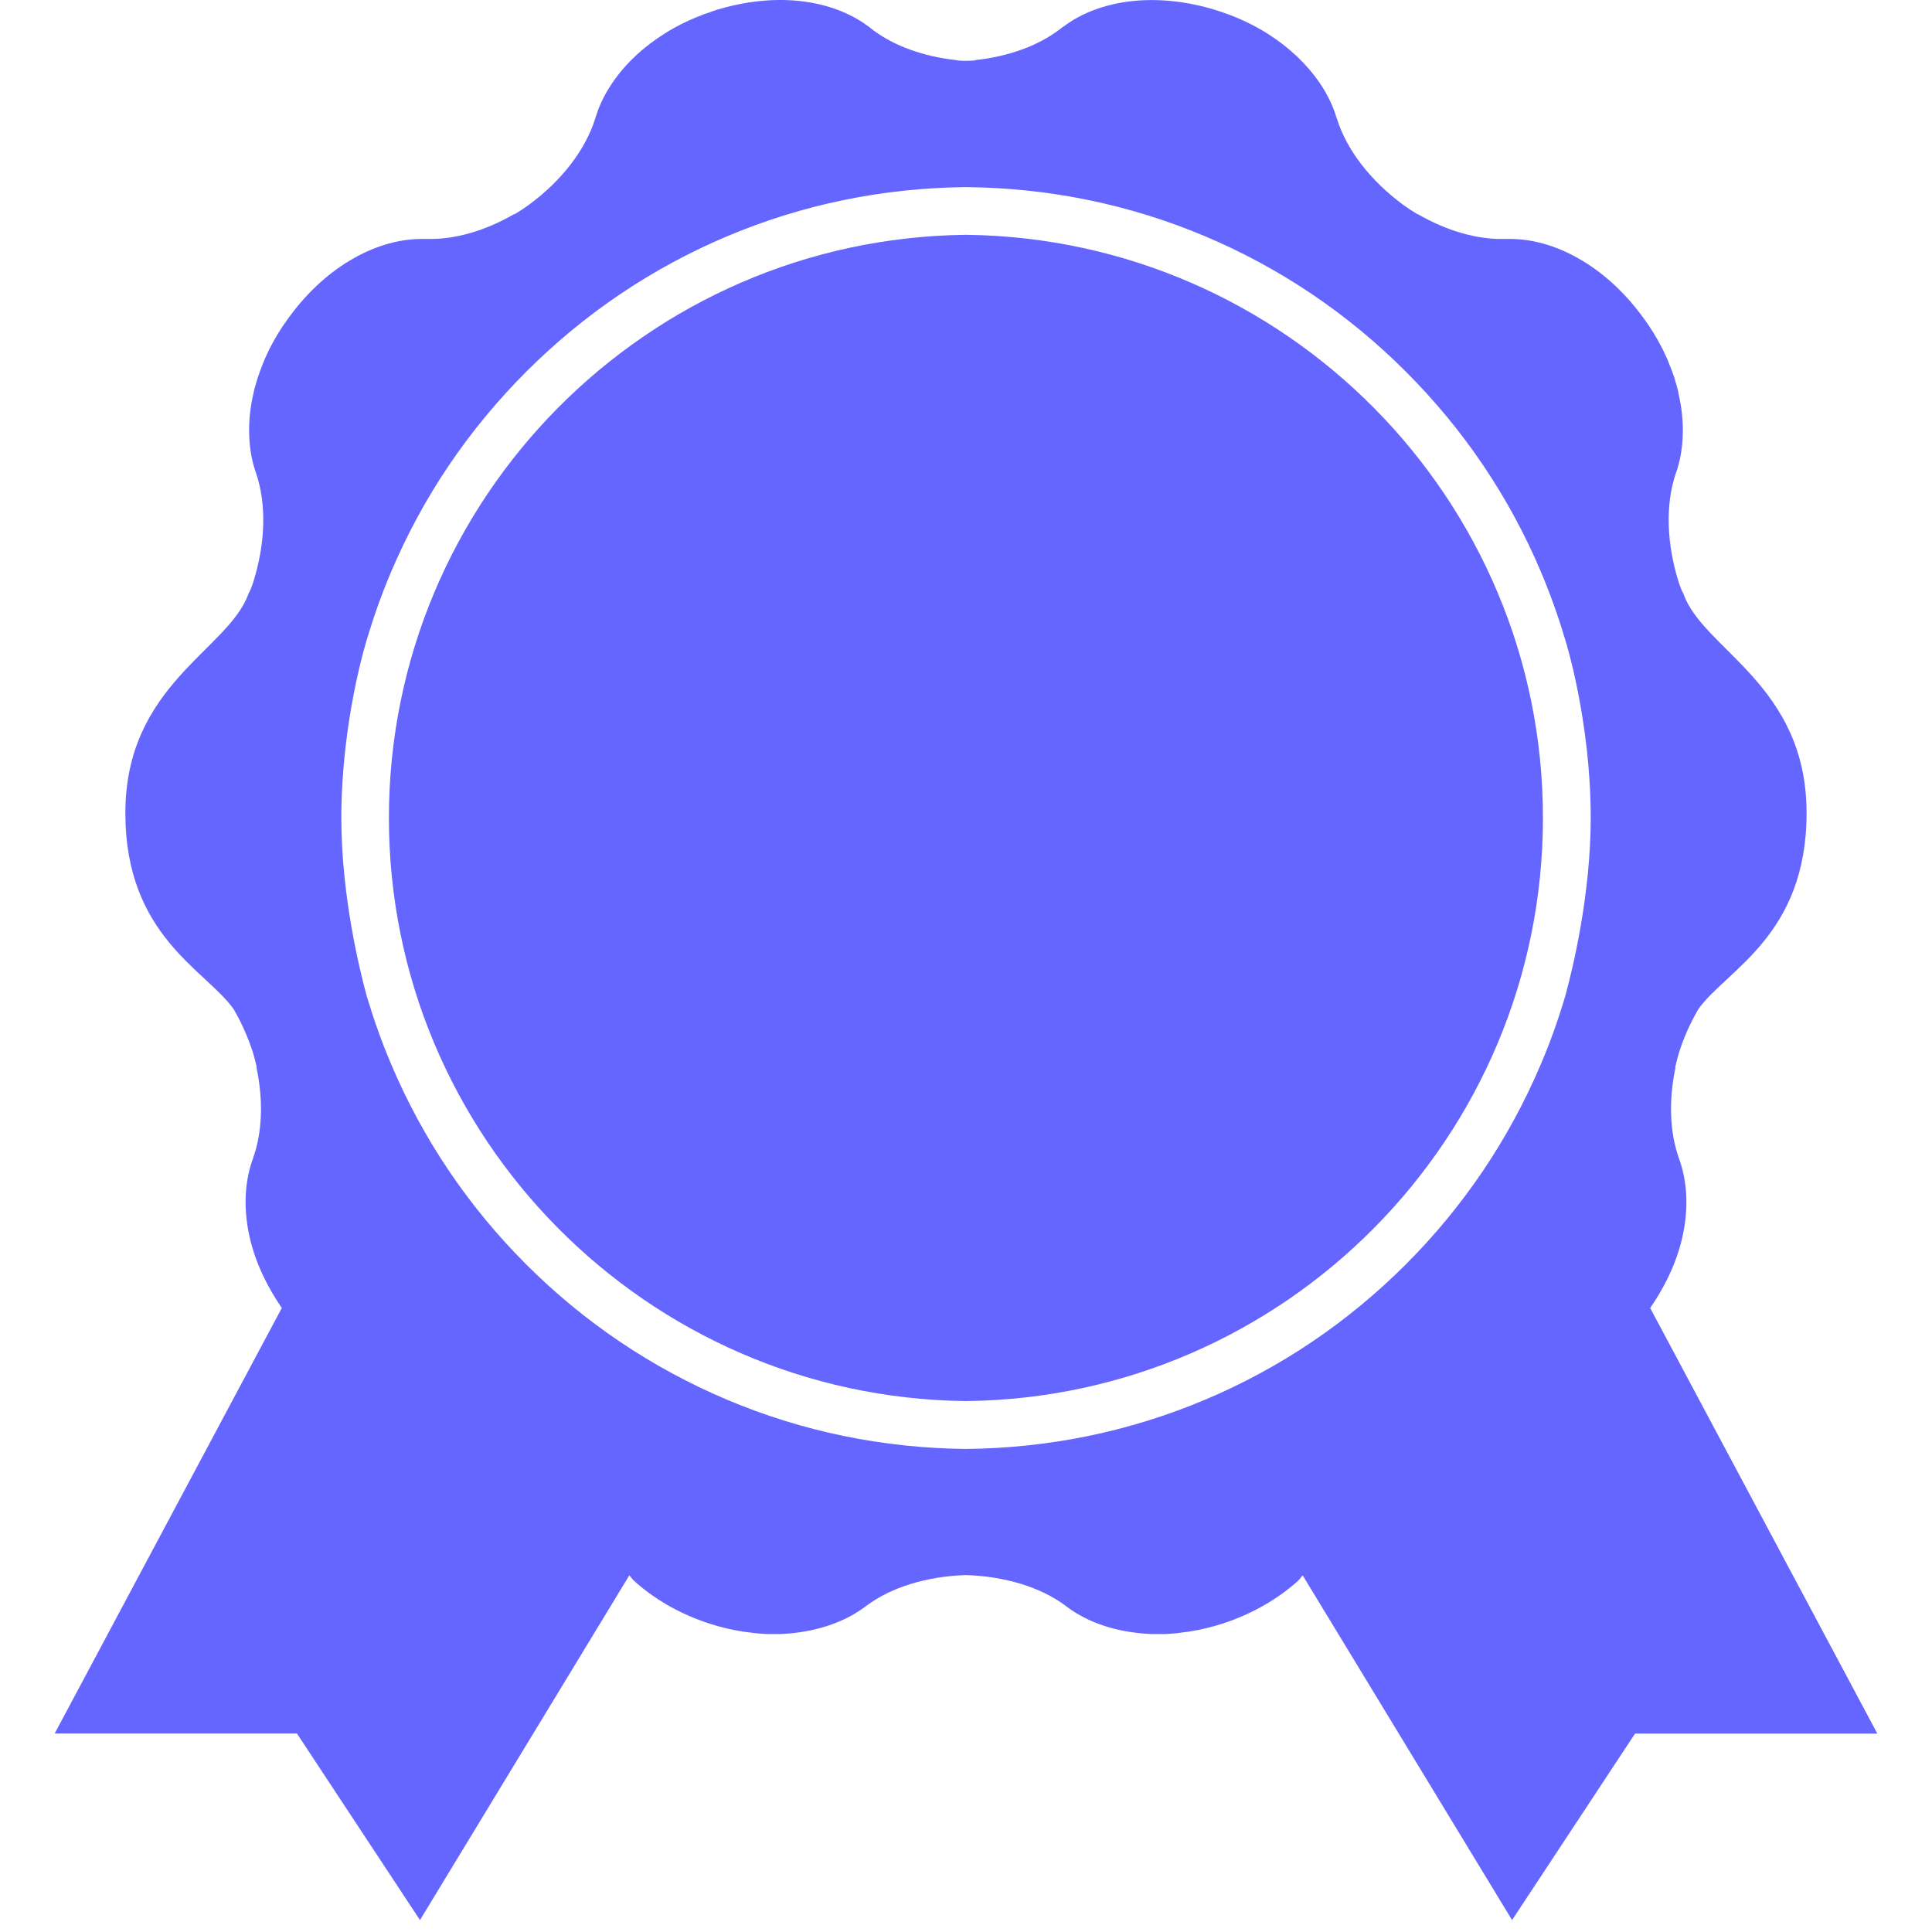 <svg width="59" height="59" viewBox="0 0 50 53" fill="none" xmlns="http://www.w3.org/2000/svg">
<path d="M25.019 6.442C25.012 6.44 25.005 6.44 24.998 6.442C24.991 6.442 24.985 6.44 24.978 6.44V6.442C16.245 6.549 9.169 13.681 9.169 22.438C9.169 31.198 16.245 38.327 24.978 38.435V38.437C24.985 38.437 24.991 38.437 24.998 38.435C25.005 38.435 25.012 38.437 25.019 38.437V38.435C33.753 38.33 40.827 31.201 40.827 22.438C40.829 13.684 33.753 6.552 25.019 6.442Z" fill="#6565ff"/>
<path d="M43.769 35.883C44.23 35.214 44.541 34.507 44.675 33.83C44.819 33.117 44.78 32.448 44.592 31.874L44.589 31.87C44.585 31.858 44.582 31.845 44.579 31.835C44.569 31.813 44.558 31.789 44.555 31.765L44.551 31.757C44.304 31.052 44.274 30.18 44.464 29.282L44.455 29.277C44.491 29.125 44.528 28.974 44.577 28.82C44.712 28.41 44.889 28.029 45.09 27.684C45.856 26.605 48.059 25.673 48.059 22.305C48.059 18.778 45.217 17.823 44.682 16.289C44.668 16.255 44.651 16.236 44.638 16.206C44.609 16.131 44.58 16.06 44.555 15.984C44.215 14.908 44.186 13.841 44.467 13L44.489 12.942C44.672 12.398 44.718 11.746 44.599 11.054H44.597V11.049C44.582 10.96 44.562 10.872 44.543 10.783L44.541 10.756C44.521 10.676 44.501 10.595 44.477 10.515L44.458 10.454C44.441 10.385 44.418 10.313 44.391 10.246L44.357 10.154L44.291 9.987L44.24 9.855L44.189 9.746C44.16 9.684 44.133 9.624 44.103 9.563L44.087 9.534C43.947 9.263 43.784 8.996 43.596 8.738L43.562 8.693L43.544 8.669C43.031 7.973 42.417 7.433 41.782 7.079C41.149 6.721 40.497 6.55 39.899 6.555H39.892C39.877 6.555 39.865 6.555 39.855 6.554C39.83 6.555 39.808 6.557 39.781 6.555H39.77C39.027 6.576 38.185 6.333 37.391 5.873L37.386 5.878C37.255 5.798 37.121 5.712 36.993 5.619C36.083 4.948 35.438 4.1 35.174 3.254L35.153 3.193C34.984 2.646 34.639 2.094 34.134 1.603V1.601C34.069 1.537 34.002 1.474 33.932 1.417L33.909 1.395C33.846 1.342 33.783 1.288 33.717 1.237L33.668 1.198L33.489 1.068L33.409 1.014L33.257 0.914L33.138 0.841L33.033 0.782C32.974 0.746 32.914 0.716 32.855 0.685L32.826 0.67C32.557 0.533 32.267 0.411 31.963 0.313L31.908 0.296L31.875 0.284C31.051 0.026 30.237 -0.05 29.514 0.035C28.79 0.121 28.162 0.363 27.683 0.724L27.676 0.726C27.666 0.736 27.654 0.743 27.642 0.749C27.625 0.768 27.607 0.782 27.583 0.794L27.578 0.799C26.983 1.256 26.165 1.551 25.249 1.649V1.657C25.166 1.666 25.081 1.667 24.998 1.669C24.914 1.667 24.829 1.667 24.748 1.657V1.651C23.831 1.552 23.012 1.258 22.419 0.8L22.414 0.795C22.393 0.78 22.373 0.768 22.356 0.748C22.344 0.741 22.332 0.734 22.322 0.724L22.317 0.722C21.836 0.362 21.208 0.119 20.485 0.033C19.763 -0.052 18.95 0.025 18.124 0.282L18.092 0.294L18.037 0.313C17.733 0.411 17.445 0.533 17.174 0.67L17.145 0.685C17.086 0.716 17.026 0.746 16.967 0.782L16.862 0.841L16.743 0.914L16.591 1.014L16.511 1.068L16.335 1.195L16.285 1.236C16.218 1.286 16.156 1.339 16.093 1.391L16.069 1.413C16 1.471 15.932 1.534 15.868 1.598L15.866 1.6C15.361 2.091 15.018 2.645 14.848 3.19L14.828 3.253C14.565 4.098 13.92 4.948 13.011 5.617C12.88 5.714 12.745 5.798 12.616 5.878L12.609 5.871C11.815 6.332 10.975 6.574 10.231 6.555H10.221C10.194 6.557 10.17 6.555 10.147 6.554C10.131 6.555 10.123 6.555 10.106 6.555H10.101C9.5 6.55 8.851 6.72 8.218 7.077C7.582 7.431 6.969 7.971 6.456 8.667L6.436 8.693L6.402 8.74C6.212 8.996 6.051 9.265 5.911 9.536L5.896 9.563C5.867 9.624 5.838 9.684 5.811 9.746L5.76 9.855L5.708 9.987L5.642 10.156L5.611 10.246C5.586 10.313 5.562 10.385 5.543 10.452L5.525 10.515C5.501 10.593 5.477 10.674 5.46 10.756L5.455 10.784C5.435 10.872 5.413 10.964 5.399 11.049V11.052C5.281 11.746 5.327 12.397 5.511 12.942L5.531 13C5.813 13.841 5.784 14.908 5.443 15.984C5.42 16.058 5.389 16.13 5.36 16.204C5.345 16.235 5.328 16.255 5.316 16.287C4.781 17.822 1.939 18.777 1.939 22.303C1.939 25.672 4.143 26.603 4.908 27.682C5.11 28.027 5.284 28.409 5.421 28.818C5.471 28.973 5.509 29.123 5.543 29.276L5.535 29.281C5.726 30.178 5.697 31.051 5.448 31.755L5.445 31.764C5.442 31.787 5.432 31.811 5.421 31.833C5.418 31.847 5.415 31.86 5.411 31.869L5.408 31.872C5.218 32.446 5.181 33.115 5.325 33.828C5.459 34.504 5.77 35.212 6.231 35.881L0 47.555H6.646L10.021 52.673L15.764 43.216C15.81 43.262 15.841 43.318 15.89 43.362C16.425 43.851 17.13 44.268 17.953 44.537C18.258 44.637 18.562 44.708 18.862 44.756L18.893 44.761C18.962 44.771 19.028 44.778 19.093 44.786L19.218 44.803L19.357 44.815L19.536 44.827H19.634H19.853H19.914C19.997 44.822 20.082 44.818 20.161 44.81L20.192 44.808C20.285 44.8 20.375 44.784 20.466 44.773H20.468C21.164 44.669 21.767 44.425 22.226 44.082L22.275 44.046C22.954 43.54 23.928 43.242 25 43.209C26.072 43.243 27.046 43.54 27.725 44.046L27.773 44.082C28.232 44.425 28.834 44.673 29.532 44.773C29.625 44.784 29.713 44.8 29.807 44.808L29.839 44.81C29.92 44.818 30.005 44.822 30.086 44.827H30.147H30.367H30.464L30.643 44.815L30.782 44.803L30.907 44.786C30.972 44.778 31.038 44.771 31.107 44.761L31.138 44.756C31.439 44.708 31.742 44.637 32.047 44.537C32.869 44.268 33.573 43.851 34.112 43.362C34.159 43.318 34.191 43.262 34.236 43.216L39.98 52.673L43.354 47.557H50L43.769 35.883ZM41.439 27.326C41.252 27.956 41.034 28.573 40.775 29.181C39.901 31.244 38.654 33.096 37.064 34.687C35.475 36.276 33.624 37.527 31.563 38.396C29.481 39.275 27.276 39.725 25 39.749C22.725 39.725 20.519 39.275 18.439 38.396C16.376 37.522 14.525 36.276 12.936 34.687C11.346 33.098 10.096 31.244 9.225 29.181C8.968 28.576 8.749 27.956 8.561 27.326C8.355 26.571 7.864 24.554 7.864 22.44C7.864 19.762 8.561 17.554 8.561 17.554C8.748 16.926 8.966 16.307 9.225 15.698C10.098 13.635 11.348 11.785 12.938 10.195C14.527 8.606 16.378 7.356 18.441 6.484C20.522 5.605 22.727 5.155 25.002 5.133C27.276 5.155 29.483 5.605 31.565 6.484C33.626 7.356 35.479 8.606 37.066 10.195C38.656 11.785 39.907 13.636 40.776 15.698C41.034 16.306 41.252 16.926 41.44 17.554C41.44 17.554 42.138 19.762 42.138 22.44C42.136 24.554 41.645 26.571 41.439 27.326Z" fill="#6565ff"/>
</svg>
